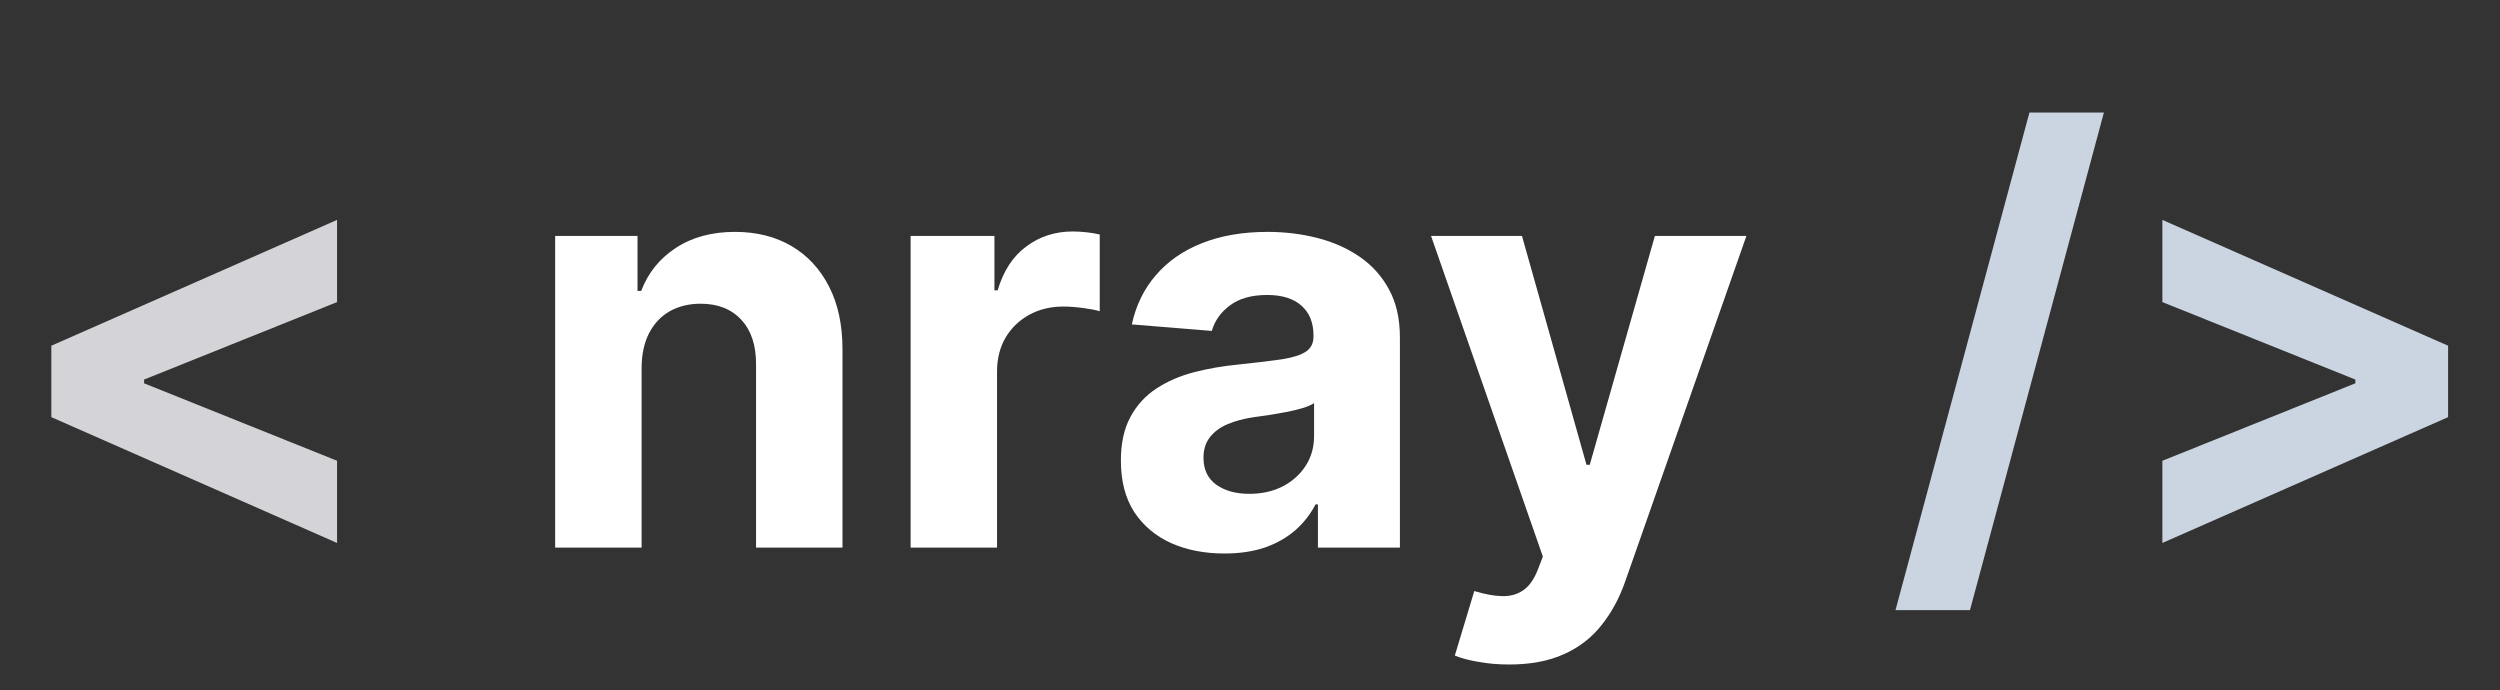 <svg viewBox="0 0 105 29" fill="none" xmlns="http://www.w3.org/2000/svg">
<rect x="0" y="0" width="105" height="29" fill="#333333" stroke="none"/>
<path d="M2.156 17.52V14.52L14.156 9.236V12.688L5.94 15.986L6.051 15.807V16.233L5.94 16.054L14.156 19.352V22.804L2.156 17.52Z" fill="#D4D4D8"/>
<path d="M26.947 15.432V23H23.316V9.909H26.776V12.219H26.93C27.22 11.457 27.705 10.855 28.387 10.412C29.069 9.963 29.896 9.739 30.867 9.739C31.776 9.739 32.569 9.938 33.245 10.335C33.921 10.733 34.447 11.301 34.822 12.04C35.197 12.773 35.384 13.648 35.384 14.665V23H31.754V15.312C31.759 14.511 31.555 13.886 31.14 13.438C30.725 12.983 30.154 12.756 29.427 12.756C28.938 12.756 28.506 12.861 28.131 13.071C27.762 13.281 27.472 13.588 27.262 13.992C27.058 14.389 26.952 14.869 26.947 15.432ZM38.246 23V9.909H41.766V12.193H41.902C42.141 11.381 42.541 10.767 43.104 10.352C43.666 9.932 44.314 9.722 45.047 9.722C45.229 9.722 45.425 9.733 45.635 9.756C45.845 9.778 46.03 9.81 46.189 9.849V13.071C46.019 13.02 45.783 12.974 45.481 12.935C45.18 12.895 44.905 12.875 44.655 12.875C44.121 12.875 43.644 12.992 43.223 13.224C42.808 13.452 42.479 13.77 42.234 14.179C41.996 14.588 41.876 15.06 41.876 15.594V23H38.246ZM51.424 23.247C50.589 23.247 49.844 23.102 49.191 22.812C48.538 22.517 48.021 22.082 47.64 21.509C47.265 20.929 47.077 20.207 47.077 19.344C47.077 18.616 47.211 18.006 47.478 17.511C47.745 17.017 48.109 16.619 48.569 16.318C49.029 16.017 49.552 15.79 50.137 15.636C50.728 15.483 51.347 15.375 51.995 15.312C52.756 15.233 53.37 15.159 53.836 15.091C54.302 15.017 54.64 14.909 54.85 14.767C55.06 14.625 55.166 14.415 55.166 14.136V14.085C55.166 13.546 54.995 13.128 54.654 12.832C54.319 12.537 53.842 12.389 53.222 12.389C52.569 12.389 52.049 12.534 51.663 12.824C51.276 13.108 51.021 13.466 50.896 13.898L47.538 13.625C47.708 12.829 48.043 12.142 48.543 11.562C49.043 10.977 49.688 10.528 50.478 10.216C51.273 9.898 52.194 9.739 53.239 9.739C53.967 9.739 54.663 9.824 55.327 9.994C55.998 10.165 56.592 10.429 57.109 10.787C57.631 11.145 58.043 11.605 58.344 12.168C58.646 12.724 58.796 13.392 58.796 14.171V23H55.353V21.185H55.251C55.041 21.594 54.759 21.954 54.407 22.267C54.055 22.574 53.631 22.815 53.137 22.991C52.643 23.162 52.072 23.247 51.424 23.247ZM52.464 20.741C52.998 20.741 53.469 20.636 53.879 20.426C54.288 20.21 54.609 19.921 54.842 19.557C55.075 19.193 55.191 18.781 55.191 18.321V16.932C55.077 17.006 54.921 17.074 54.722 17.136C54.529 17.193 54.31 17.247 54.066 17.298C53.822 17.344 53.577 17.386 53.333 17.426C53.089 17.46 52.867 17.491 52.668 17.52C52.242 17.582 51.87 17.682 51.552 17.818C51.234 17.954 50.986 18.139 50.81 18.372C50.634 18.599 50.546 18.884 50.546 19.224C50.546 19.719 50.725 20.097 51.083 20.358C51.447 20.614 51.907 20.741 52.464 20.741ZM63.386 27.909C62.925 27.909 62.494 27.872 62.09 27.798C61.693 27.73 61.363 27.642 61.102 27.534L61.92 24.824C62.346 24.954 62.729 25.026 63.07 25.037C63.417 25.048 63.715 24.969 63.965 24.798C64.221 24.628 64.428 24.338 64.587 23.929L64.8 23.375L60.104 9.909H63.923L66.633 19.523H66.769L69.505 9.909H73.349L68.261 24.415C68.016 25.119 67.684 25.733 67.263 26.256C66.849 26.784 66.323 27.19 65.687 27.474C65.05 27.764 64.283 27.909 63.386 27.909Z" fill="white"/>
<path d="M88.364 4.727L82.739 25.625H79.611L85.236 4.727H88.364ZM102.82 17.52L90.82 22.804V19.352L99.036 16.054L98.925 16.233V15.807L99.036 15.986L90.82 12.688V9.236L102.82 14.52V17.52Z" fill="#CBD5E1"/>
</svg>
